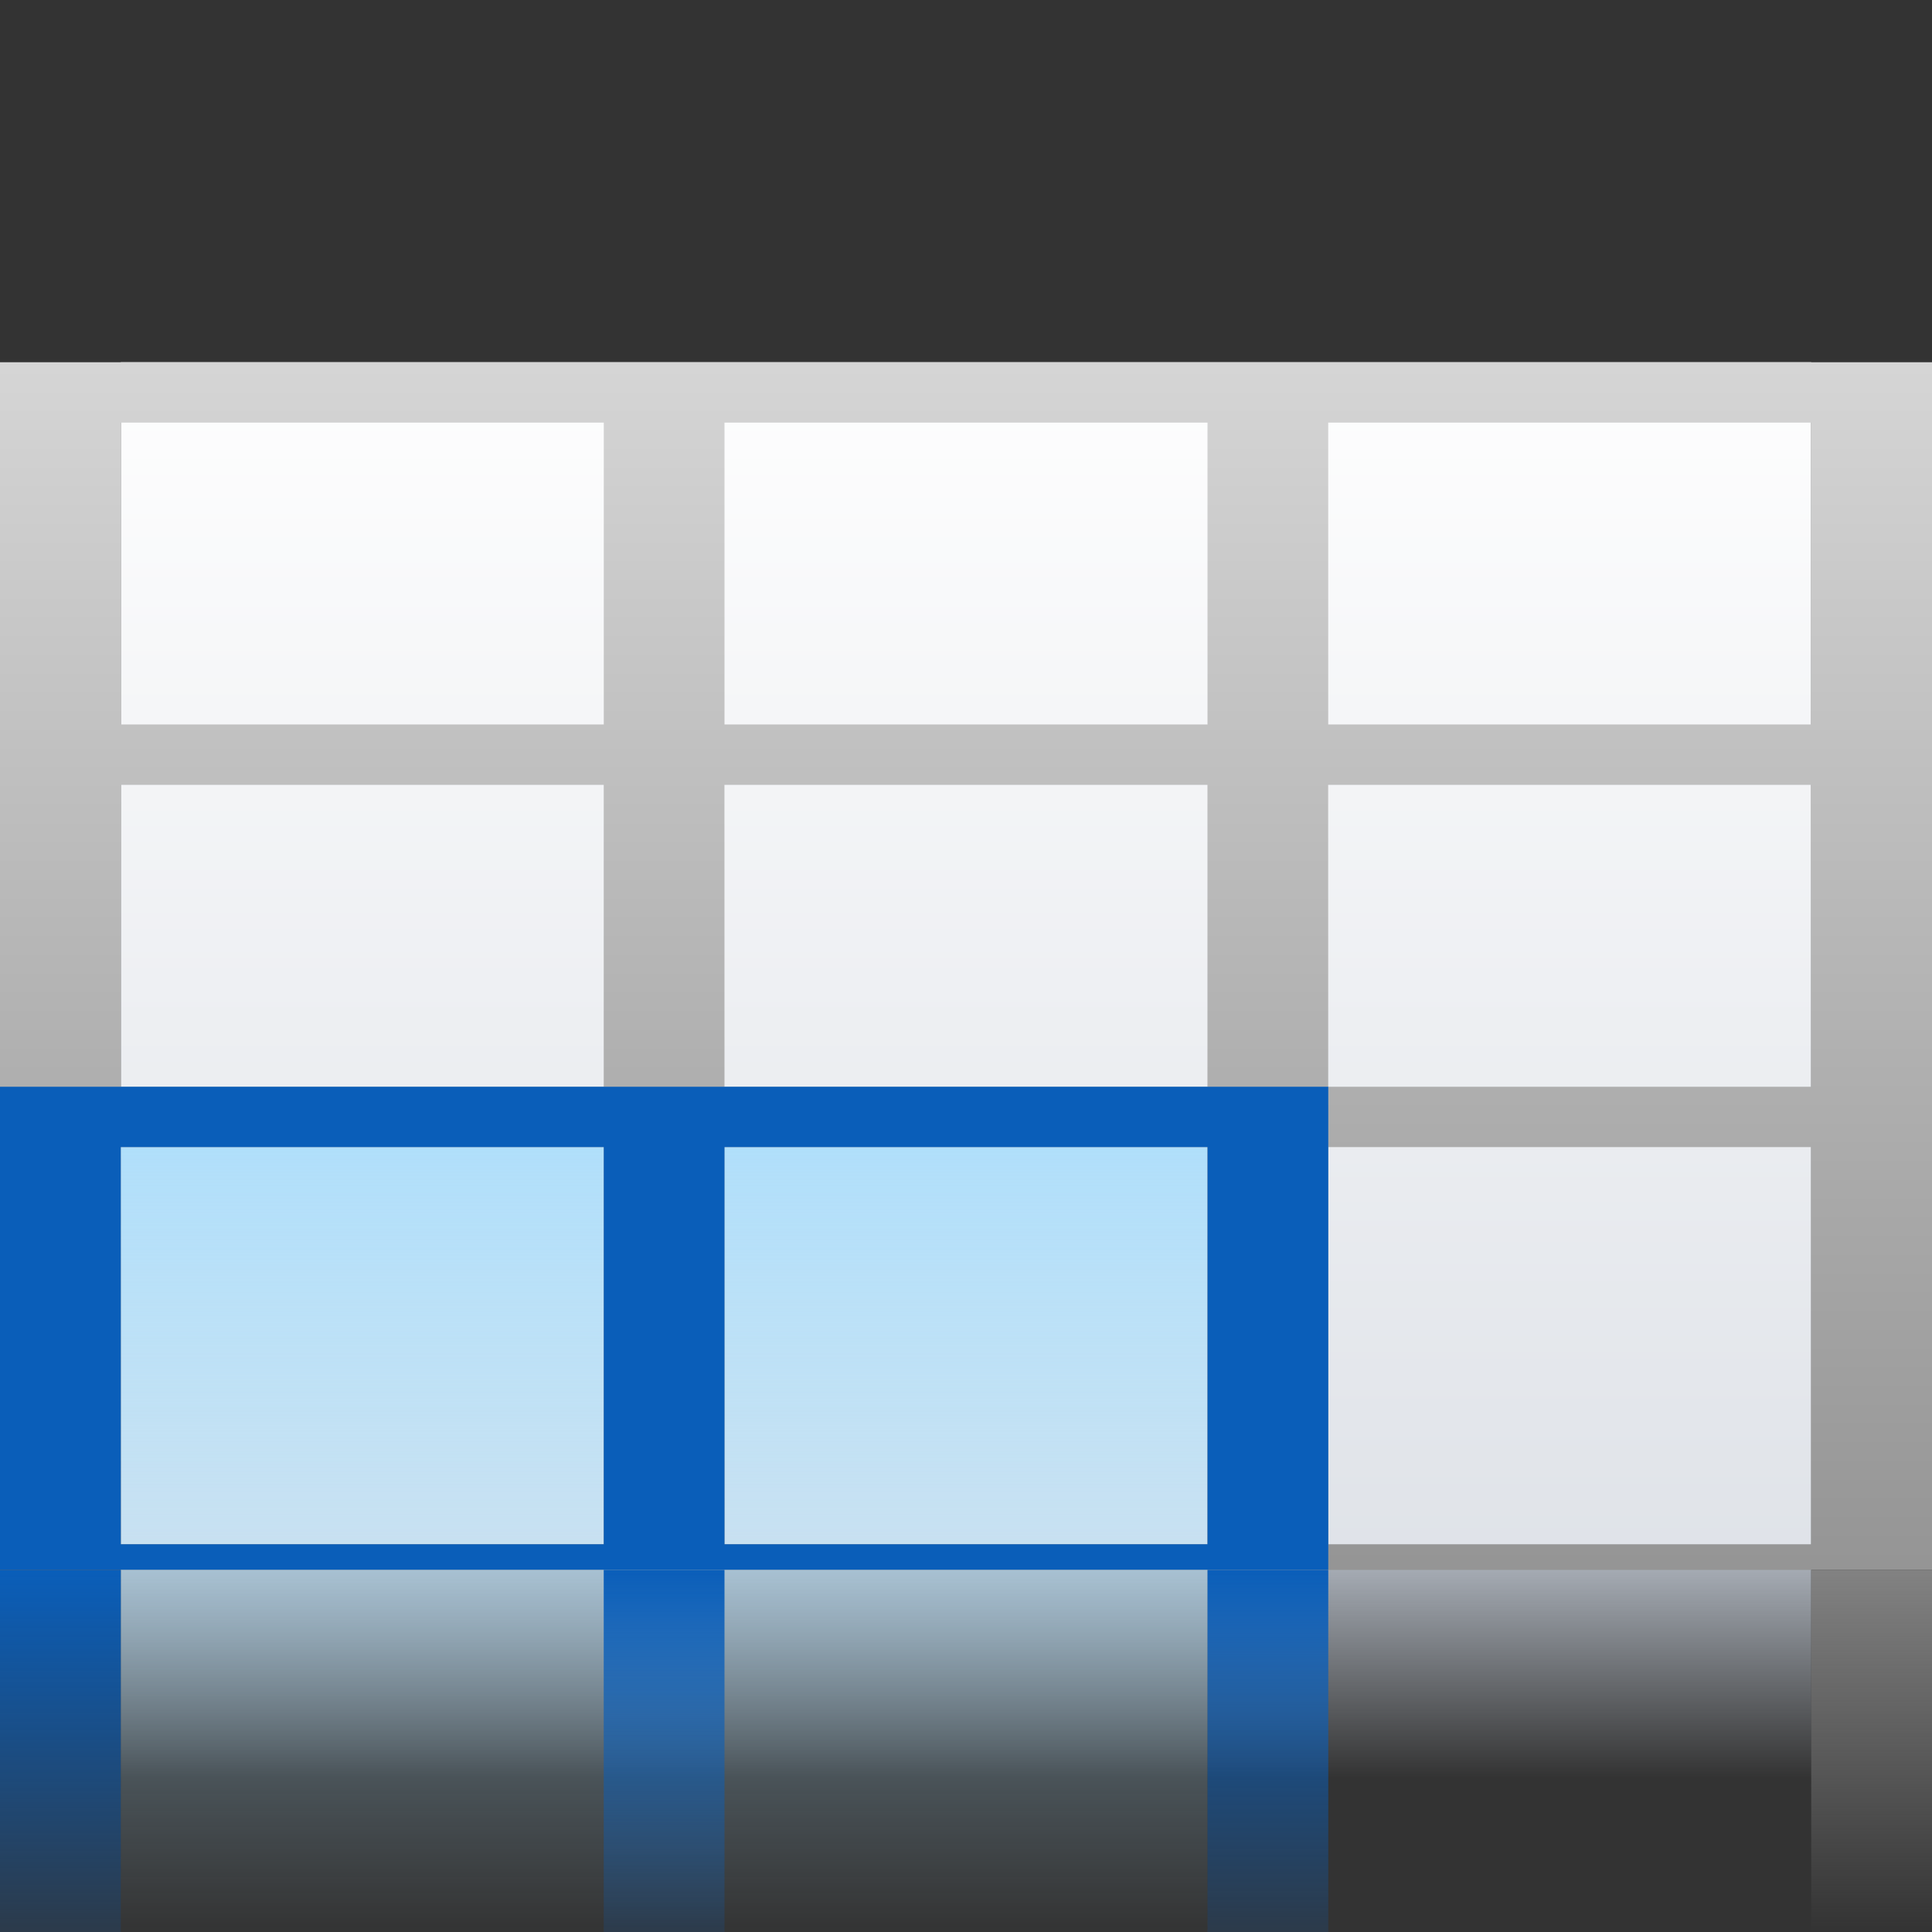 <?xml version="1.0" encoding="UTF-8" standalone="no"?>
<!-- Created with Inkscape (http://www.inkscape.org/) -->

<svg
   xmlns:a="http://ns.adobe.com/AdobeSVGViewerExtensions/3.0/"
   xmlns:dc="http://purl.org/dc/elements/1.1/"
   xmlns:cc="http://creativecommons.org/ns#"
   xmlns:rdf="http://www.w3.org/1999/02/22-rdf-syntax-ns#"
   xmlns:svg="http://www.w3.org/2000/svg"
   xmlns="http://www.w3.org/2000/svg"
   xmlns:xlink="http://www.w3.org/1999/xlink"
   xmlns:sodipodi="http://sodipodi.sourceforge.net/DTD/sodipodi-0.dtd"
   xmlns:inkscape="http://www.inkscape.org/namespaces/inkscape"
   width="128"
   height="128"
   viewBox="0 0 33.867 33.867"
   version="1.1"
   id="svg8"
   inkscape:version="0.92.3 (unknown)"
   sodipodi:docname="sc_definename.svg"
   inkscape:export-filename="/home/rizmut/Dokumen/Rizmut/Github/libreoffice-style-karasa-jaga/build/images_karasa_jaga/cmd/sc_definename.png"
   inkscape:export-xdpi="12"
   inkscape:export-ydpi="12">
  <rect x="0" y="0" width="33.867" height="33.867" fill="#333333" stroke="none"/>
  <defs
     id="defs2">
    <linearGradient
       inkscape:collect="always"
       xlink:href="#path2295_1_"
       id="linearGradient6456"
       x1="67.267"
       y1="280.201"
       x2="67.267"
       y2="-35.951"
       gradientUnits="userSpaceOnUse"
       gradientTransform="matrix(0.265,0,0,0.265,0,265.25)" />
    <radialGradient
       cx="265.393"
       cy="-6078.353"
       r="253.019"
       fx="369.524"
       fy="-6078.353"
       id="path2295_1_"
       gradientUnits="userSpaceOnUse"
       gradientTransform="matrix(0.184,0,0,-0.015,-0.963,-7.259)">
      <stop
         style="stop-color:#000000;stop-opacity:1"
         offset="0"
         id="stop8" />
      <stop
         style="stop-color:#ffffff;stop-opacity:1"
         offset="1"
         id="stop10" />
      <a:midPointStop
         style="stop-color:#000000"
         offset="0" />
      <a:midPointStop
         style="stop-color:#000000"
         offset="0.5" />
      <a:midPointStop
         style="stop-color:#FFFFFF"
         offset="1" />
    </radialGradient>
    <linearGradient
       inkscape:collect="always"
       xlink:href="#linearGradient10477"
       id="linearGradient5282"
       gradientUnits="userSpaceOnUse"
       gradientTransform="matrix(0.794,0,0,0.397,-19.05,250.432)"
       x1="53.332"
       y1="101.334"
       x2="53.332"
       y2="117.334" />
    <linearGradient
       id="linearGradient10831">
      <stop
         style="stop-color:#60a716;stop-opacity:1"
         offset="0"
         id="stop10833" />
      <stop
         style="stop-color:#ffffff;stop-opacity:0"
         offset="1"
         id="stop10835" />
    </linearGradient>
    <linearGradient
       inkscape:collect="always"
       xlink:href="#linearGradient10477"
       id="linearGradient4011"
       x1="8"
       y1="88"
       x2="8"
       y2="108"
       gradientUnits="userSpaceOnUse"
       gradientTransform="matrix(0.529,0,0,0.318,-2.117,262.71)" />
    <linearGradient
       inkscape:collect="always"
       xlink:href="#linearGradient10477"
       id="linearGradient4001"
       gradientUnits="userSpaceOnUse"
       gradientTransform="matrix(0.794,0,0,0.397,-29.633,250.432)"
       x1="53.332"
       y1="101.334"
       x2="53.332"
       y2="117.334" />
    <linearGradient
       inkscape:collect="always"
       xlink:href="#linearGradient4005"
       id="linearGradient3992"
       gradientUnits="userSpaceOnUse"
       gradientTransform="matrix(0.794,0,0,0.397,-8.467,250.432)"
       x1="53.332"
       y1="101.334"
       x2="53.332"
       y2="117.334" />
    <linearGradient
       inkscape:collect="always"
       id="linearGradient4005">
      <stop
         style="stop-color:#828282;stop-opacity:1;"
         offset="0"
         id="stop4007" />
      <stop
         style="stop-color:#828282;stop-opacity:0;"
         offset="1"
         id="stop4009" />
    </linearGradient>
    <linearGradient
       gradientTransform="matrix(0.265,0,0,0.265,0,263.133)"
       inkscape:collect="always"
       xlink:href="#linearGradient10464"
       id="linearGradient4928"
       x1="48"
       y1="72"
       x2="48"
       y2="128"
       gradientUnits="userSpaceOnUse" />
    <linearGradient
       inkscape:collect="always"
       xlink:href="#linearGradient3323"
       id="linearGradient3733"
       x1="46.048"
       y1="128.017"
       x2="46.048"
       y2="16.62"
       gradientUnits="userSpaceOnUse"
       gradientTransform="matrix(0.285,0,0,0.345,0.597,263.04)" />
    <linearGradient
       id="linearGradient3323">
      <stop
         style="stop-color:#c7cdd7;stop-opacity:1;"
         offset="0"
         id="stop3325" />
      <stop
         style="stop-color:#ffffff;stop-opacity:1;"
         offset="1"
         id="stop3327" />
    </linearGradient>
    <linearGradient
       inkscape:collect="always"
       xlink:href="#linearGradient7242"
       id="linearGradient7248"
       x1="114.664"
       y1="101.334"
       x2="114.664"
       y2="112"
       gradientUnits="userSpaceOnUse"
       gradientTransform="matrix(0.285,0,0,0.346,-0.923,255.551)" />
    <linearGradient
       inkscape:collect="always"
       id="linearGradient7242">
      <stop
         style="stop-color:#c9d1dc;stop-opacity:1;"
         offset="0"
         id="stop7244" />
      <stop
         style="stop-color:#c9d1dc;stop-opacity:0;"
         offset="1"
         id="stop7246" />
    </linearGradient>
    <linearGradient
       id="linearGradient10477"
       inkscape:collect="always">
      <stop
         id="stop10473"
         offset="0"
         style="stop-color:#0a5eb9;stop-opacity:1" />
      <stop
         id="stop10475"
         offset="1"
         style="stop-color:#0a5eb9;stop-opacity:0.169" />
    </linearGradient>
    <linearGradient
       inkscape:collect="always"
       id="linearGradient10464">
      <stop
         style="stop-color:#acdefb;stop-opacity:1;"
         offset="0"
         id="stop10460" />
      <stop
         style="stop-color:#acdefb;stop-opacity:0;"
         offset="1"
         id="stop10462" />
    </linearGradient>
  </defs>
  <sodipodi:namedview
     id="base"
     pagecolor="#ffffff"
     bordercolor="#666666"
     borderopacity="1.0"
     inkscape:pageopacity="0.0"
     inkscape:pageshadow="2"
     inkscape:zoom="1.979899"
     inkscape:cx="-87.087466"
     inkscape:cy="80.00348"
     inkscape:document-units="mm"
     inkscape:current-layer="g5655"
     showgrid="true"
     units="px"
     inkscape:window-width="1366"
     inkscape:window-height="706"
     inkscape:window-x="0"
     inkscape:window-y="0"
     inkscape:window-maximized="1">
    <inkscape:grid
       type="xygrid"
       id="grid5562"
       spacingx="2.117"
       spacingy="2.117"
       empspacing="2" />
  </sodipodi:namedview>
  <g
     inkscape:label="Layer 1"
     inkscape:groupmode="layer"
     id="layer1"
     transform="translate(0,-263.133)">
    <g
       id="g5655">
      <rect
         y="290.65"
         x="2.117"
         height="4.618"
         width="29.633"
         id="rect7240"
         style="opacity:0.765;fill:url(#linearGradient7248);fill-opacity:1;stroke:none;stroke-width:0.265" />
      <rect
         style="fill:url(#linearGradient3733);fill-opacity:1;stroke:none;stroke-width:0.265"
         id="rect3723"
         width="29.633"
         height="21.167"
         x="2.117"
         y="269.483" />
      <rect
         ry="0"
         rx="0"
         y="283.24"
         x="2.117"
         height="13.76"
         width="19.05"
         id="rect4920"
         style="opacity:1;fill:url(#linearGradient4928);fill-opacity:1.0;stroke:none;stroke-width:1.191;stroke-linecap:round;stroke-linejoin:round;stroke-miterlimit:4;stroke-dasharray:none;stroke-dashoffset:0;stroke-opacity:1" />
      <rect
         style="fill:url(#linearGradient3992);fill-opacity:1;stroke:none;stroke-width:0.458"
         id="rect3990"
         width="2.117"
         height="6.35"
         x="31.75"
         y="290.65" />
      <rect
         y="290.65"
         x="10.583"
         height="6.35"
         width="2.117"
         id="rect3999"
         style="fill:url(#linearGradient4001);fill-opacity:1.0;stroke:none;stroke-width:0.458" />
      <rect
         y="290.65"
         x="0"
         height="6.35"
         width="2.117"
         id="rect4003"
         style="fill:url(#linearGradient4011);fill-opacity:1.0;stroke:none;stroke-width:0.265" />
      <rect
         y="290.65"
         x="21.167"
         height="6.35"
         width="2.117"
         id="rect5280"
         style="fill:url(#linearGradient5282);fill-opacity:1.0;stroke:none;stroke-width:0.458" />
      <path
         id="rect6427"
         d="m 0,269.483 v 1.058 5.292 1.058 5.292 1.058 6.962 0.446 H 2.117 10.583 12.7 21.167 23.283 31.75 33.867 V 290.204 269.483 H 2.117 Z m 2.117,1.058 h 8.467 v 5.292 H 2.117 Z m 10.583,0 h 8.467 v 5.292 H 12.7 Z m 10.583,0 H 31.75 v 5.292 h -8.467 z m -21.167,6.35 h 8.467 v 5.292 H 2.117 Z m 10.583,0 h 8.467 v 5.292 H 12.7 Z m 10.583,0 H 31.75 v 5.292 h -8.467 z m -21.167,6.35 h 8.467 v 6.962 H 2.117 Z m 10.583,0 h 8.467 v 6.962 H 12.7 Z m 10.583,0 H 31.75 v 6.962 h -8.467 z"
         style="fill:url(#linearGradient6456);fill-opacity:1;stroke:none;stroke-width:0.265"
         inkscape:connector-curvature="0" />
      <path
         id="path4932"
         d="m 0,282.183 v 1.058 6.962 0.446 H 2.117 10.583 12.7 h 8.467 2.117 v -0.446 -6.962 -1.058 H 21.167 12.7 10.583 2.117 Z m 2.117,1.058 h 8.467 v 6.962 H 2.117 Z m 10.583,0 h 8.467 v 6.962 H 12.7 Z"
         style="fill:#0a5eb9;fill-opacity:1;stroke:none;stroke-width:0.265"
         inkscape:connector-curvature="0" />
    </g>
  </g>
</svg>
